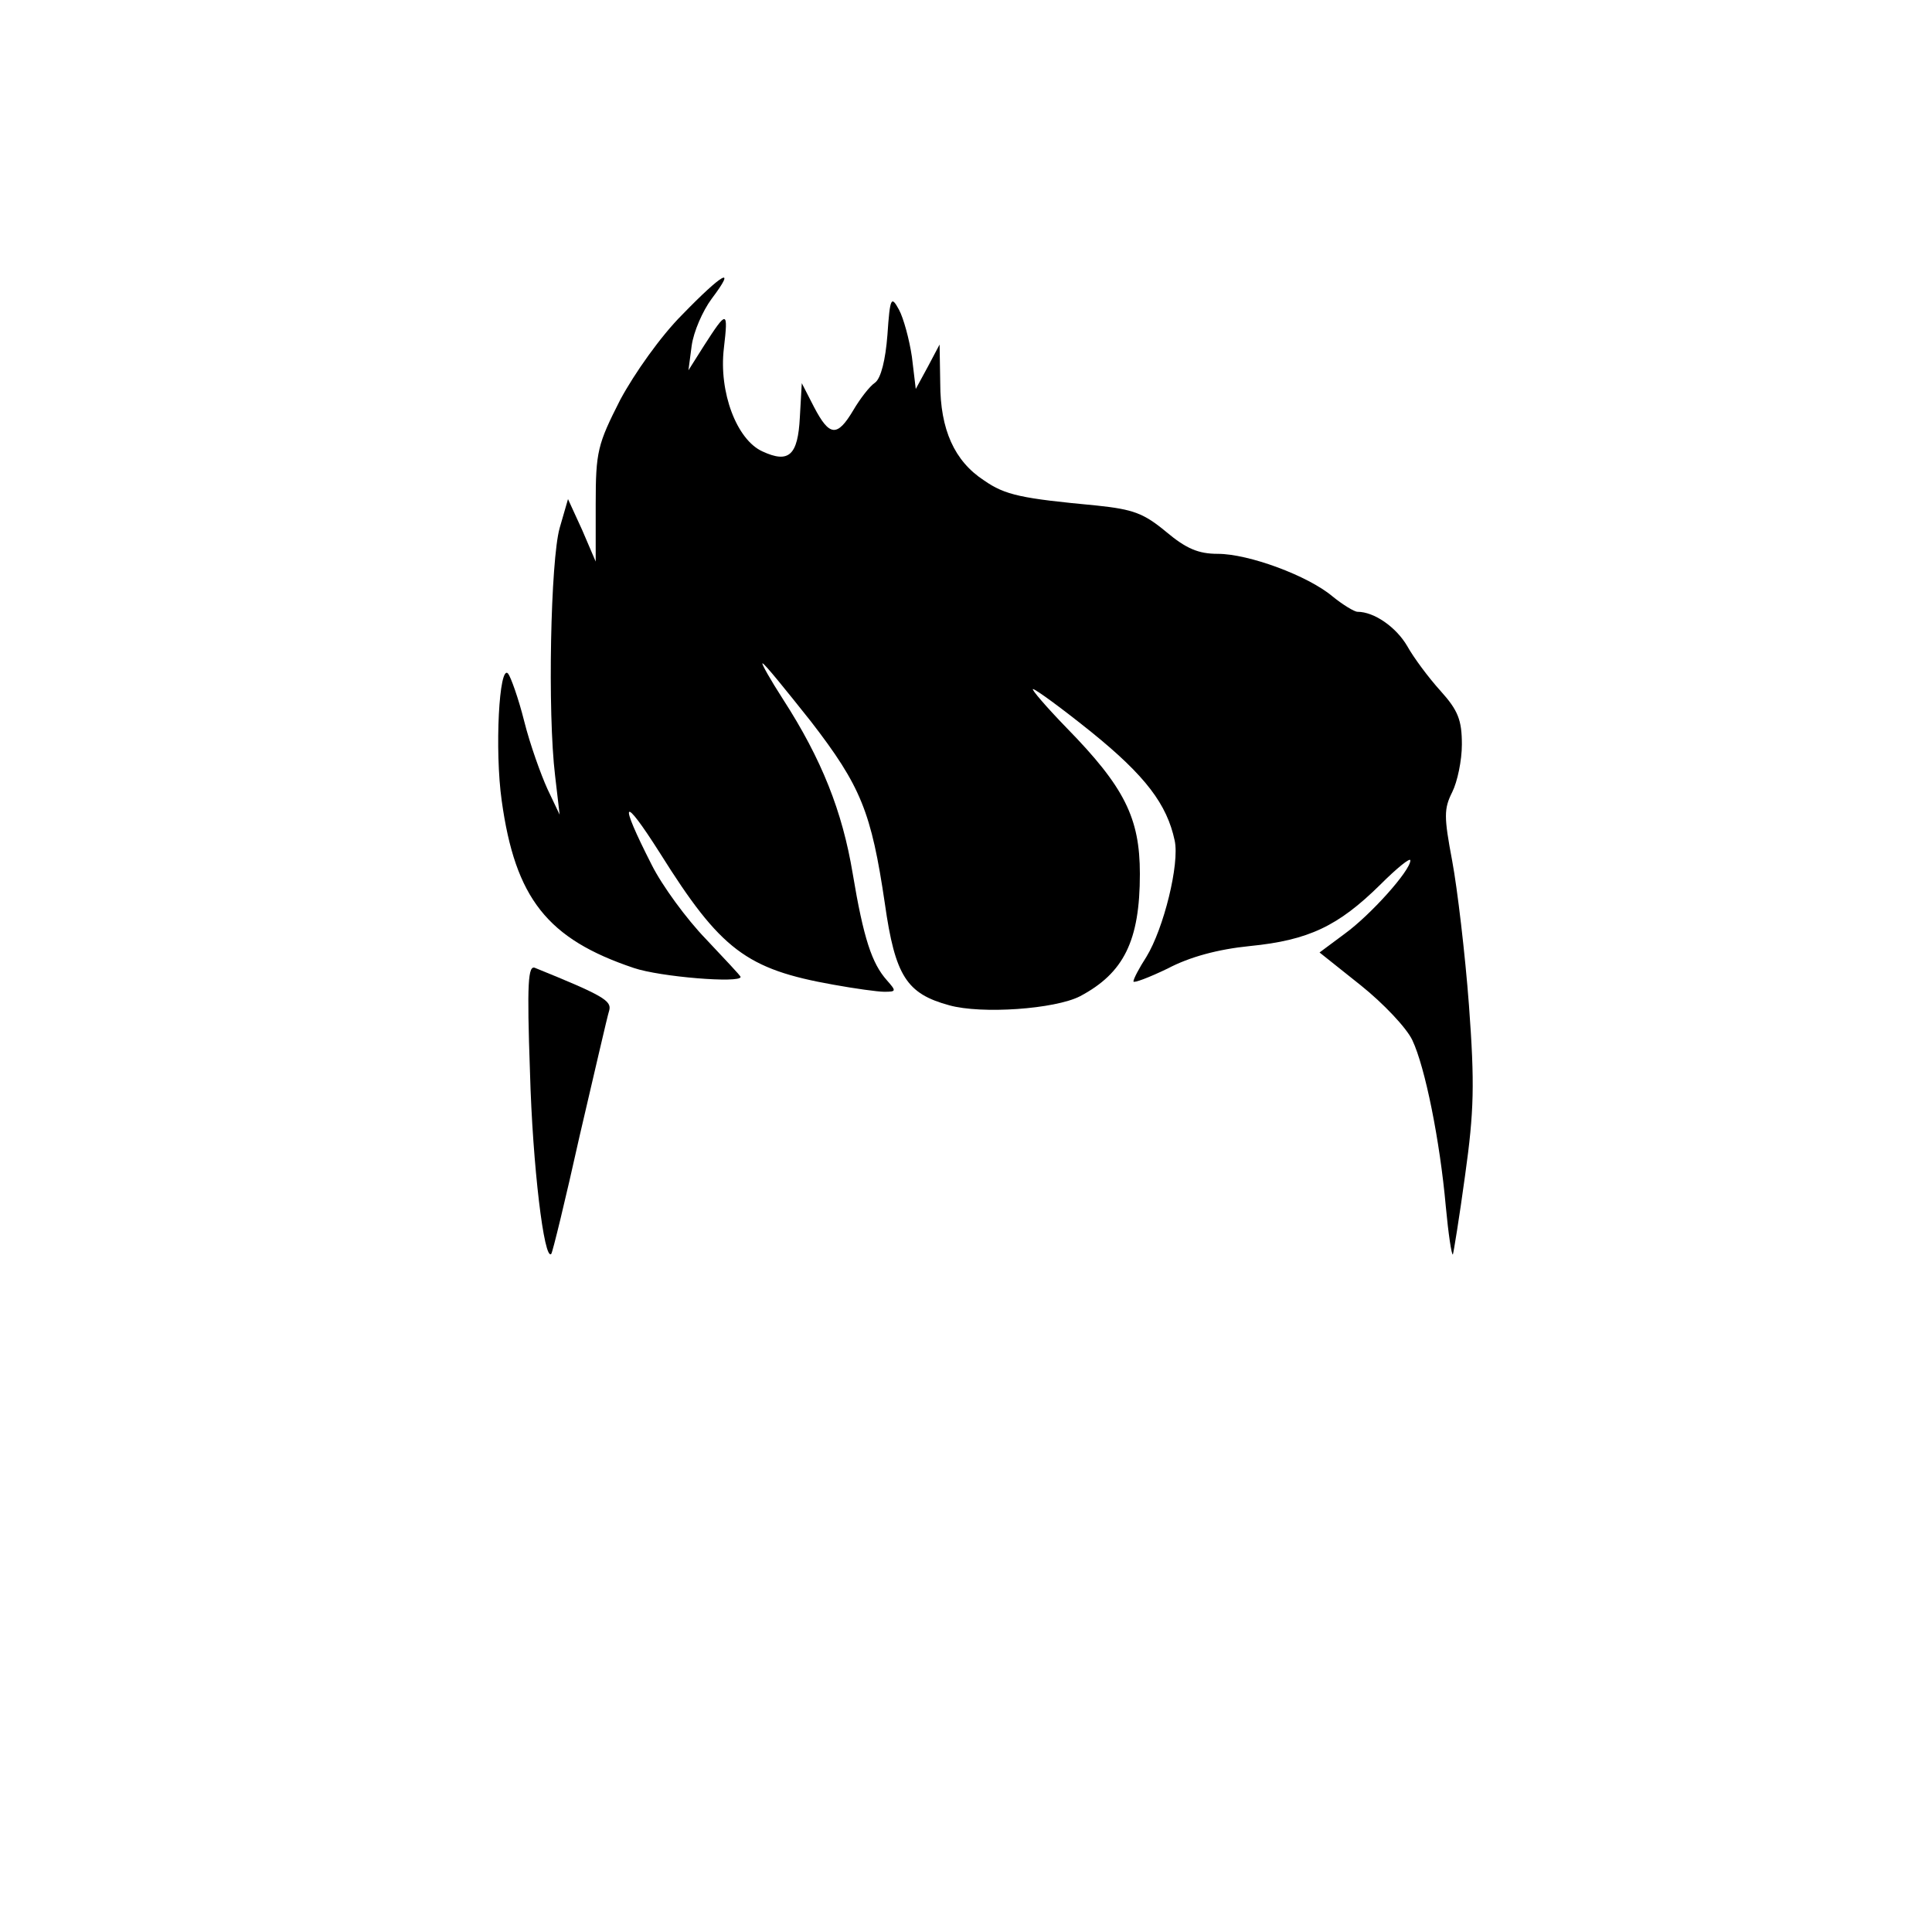 <?xml version="1.0" standalone="no"?>
<!DOCTYPE svg PUBLIC "-//W3C//DTD SVG 20010904//EN"
 "http://www.w3.org/TR/2001/REC-SVG-20010904/DTD/svg10.dtd">
<svg version="1.0" xmlns="http://www.w3.org/2000/svg"
 width="300pt" height="300pt" viewBox="0 0 300 300"
 preserveAspectRatio="xMidYMid meet">
<g transform="translate(0,300) scale(0.1,-0.1)"
fill="#000000" stroke="none">
<path d="M1059 2511 c-33 -33 -74 -91 -96 -132 -35 -69 -38 -80 -38 -162 l0
-89 -21 49 -22 48 -13 -45 c-14 -50 -19 -286 -7 -385 l7 -60 -19 40 c-10 22
-27 69 -36 105 -9 36 -21 69 -25 74 -14 16 -21 -119 -10 -197 21 -152 71 -215
205 -260 41 -14 166 -24 166 -14 0 2 -25 28 -54 59 -30 31 -68 83 -84 115 -52
102 -46 111 13 18 94 -150 134 -180 269 -204 33 -6 69 -11 79 -11 19 0 19 1 4
18 -23 26 -36 64 -53 166 -16 96 -48 177 -108 270 -20 31 -34 56 -32 56 3 0
36 -41 75 -90 78 -101 94 -141 115 -283 16 -113 34 -140 100 -158 50 -14 164
-6 203 14 68 36 93 86 93 190 0 87 -24 135 -114 227 -32 33 -55 60 -52 60 4 0
45 -30 91 -67 84 -68 117 -112 129 -168 8 -36 -17 -137 -44 -181 -11 -17 -20
-34 -20 -38 0 -3 24 6 53 20 34 18 78 30 128 35 91 9 137 31 202 95 26 26 47
43 47 38 0 -16 -62 -85 -102 -114 l-39 -29 64 -51 c35 -28 71 -66 80 -85 20
-42 43 -157 52 -258 4 -43 9 -76 11 -75 1 2 10 57 19 123 14 100 15 142 6 264
-6 80 -18 181 -26 224 -13 69 -13 81 0 107 8 16 15 49 15 74 0 38 -6 53 -33
83 -19 21 -42 52 -52 70 -17 29 -51 53 -77 53 -5 0 -23 11 -39 24 -38 32 -130
66 -178 66 -30 0 -49 8 -80 34 -35 29 -51 35 -108 41 -117 11 -142 16 -175 39
-46 30 -68 79 -68 151 l-1 60 -18 -34 -19 -35 -6 50 c-4 27 -13 60 -20 73 -12
22 -14 20 -18 -39 -3 -39 -10 -67 -19 -74 -9 -6 -24 -26 -34 -43 -25 -42 -37
-41 -61 5 l-19 37 -3 -53 c-3 -59 -17 -72 -58 -53 -40 18 -68 92 -60 160 7 60
5 60 -31 4 l-24 -38 5 38 c3 22 17 54 31 73 40 53 17 40 -46 -25z"/>
<path d="M823 1334 c4 -144 22 -293 33 -281 2 2 22 84 44 183 23 98 43 186 46
195 4 15 -9 23 -115 66 -11 5 -13 -22 -8 -163z"/>
</g>
</svg>
